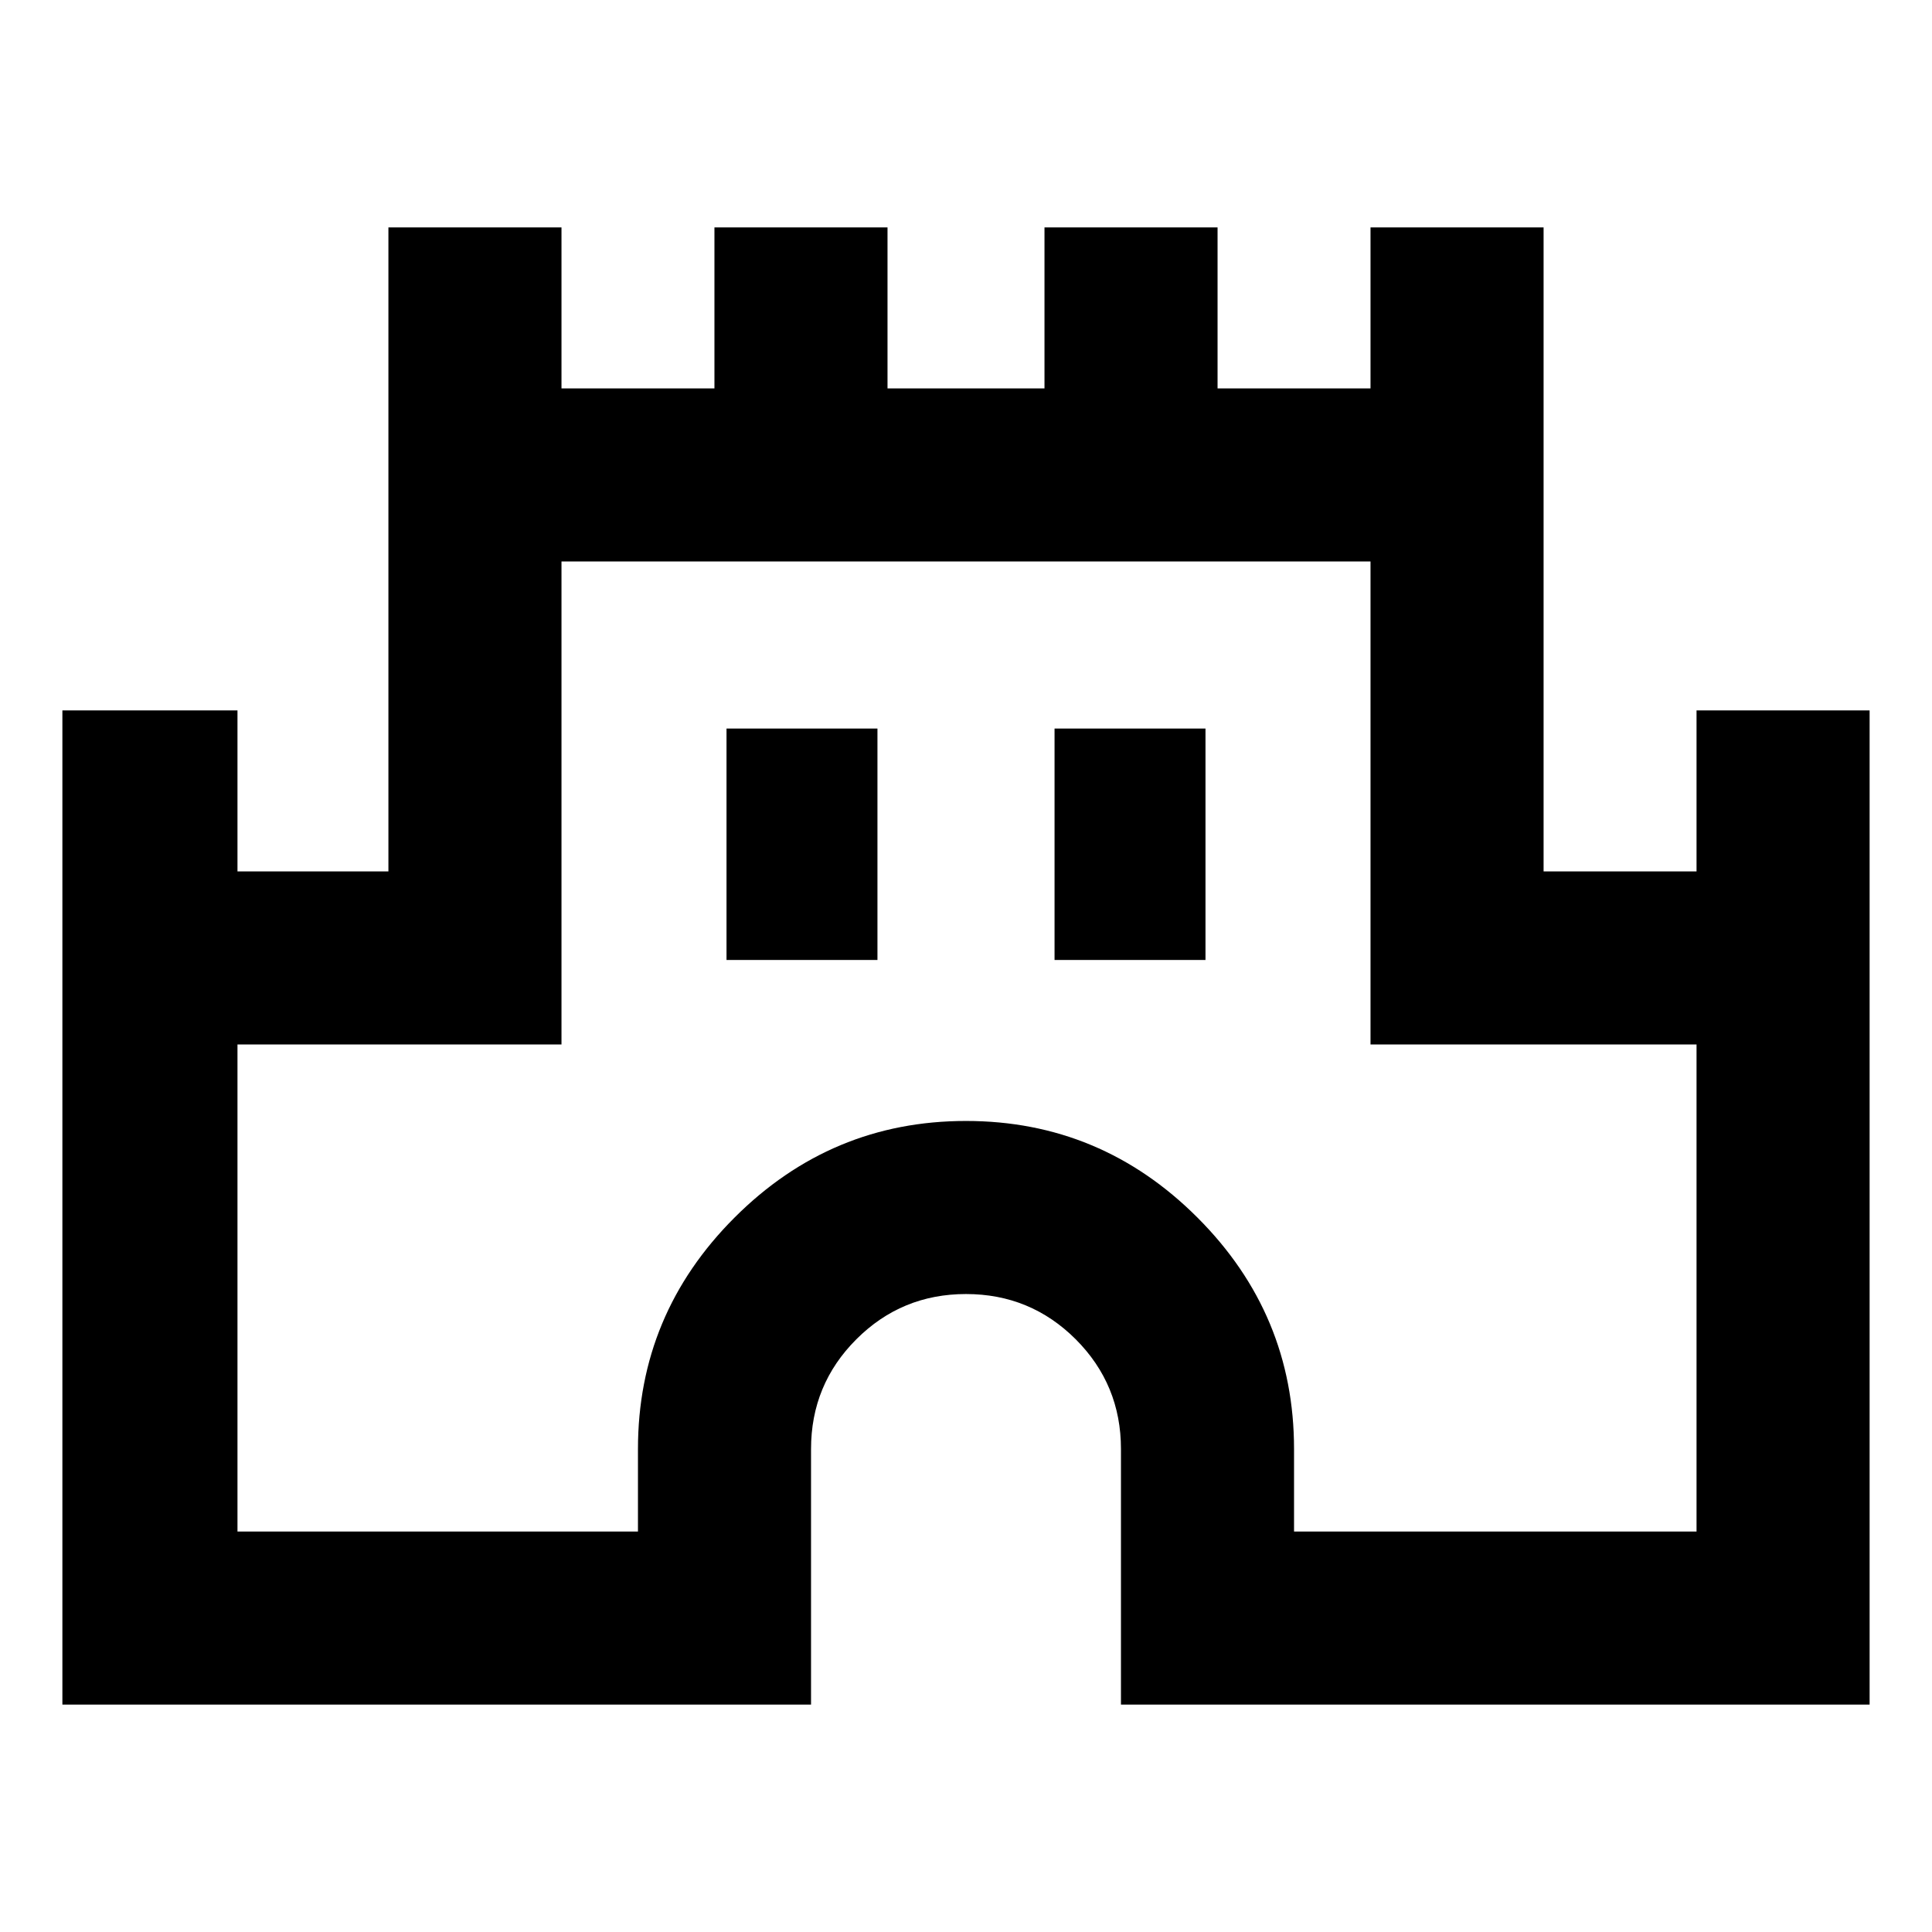 <svg xmlns="http://www.w3.org/2000/svg" height="24" width="24"><path d="M.775 21.175V8.825H2.95v2h1.875v-8h2.15v2h1.9v-2h2.15v2h1.95v-2h2.15v2h1.9v-2h2.15v8h1.9v-2h2.15v12.35h-9.3V18q0-.8-.562-1.363-.563-.562-1.363-.562t-1.362.562q-.563.563-.563 1.363v3.175Zm2.175-2.15h4.975V18q0-1.675 1.2-2.875t2.875-1.2q1.675 0 2.875 1.2t1.2 2.875v1.025h5v-6.05h-4.05v-6H6.975v6H2.95Zm6.075-7.1H10.9V9.05H9.025Zm4.075 0h1.875V9.05H13.1ZM12 13Z"/></svg>